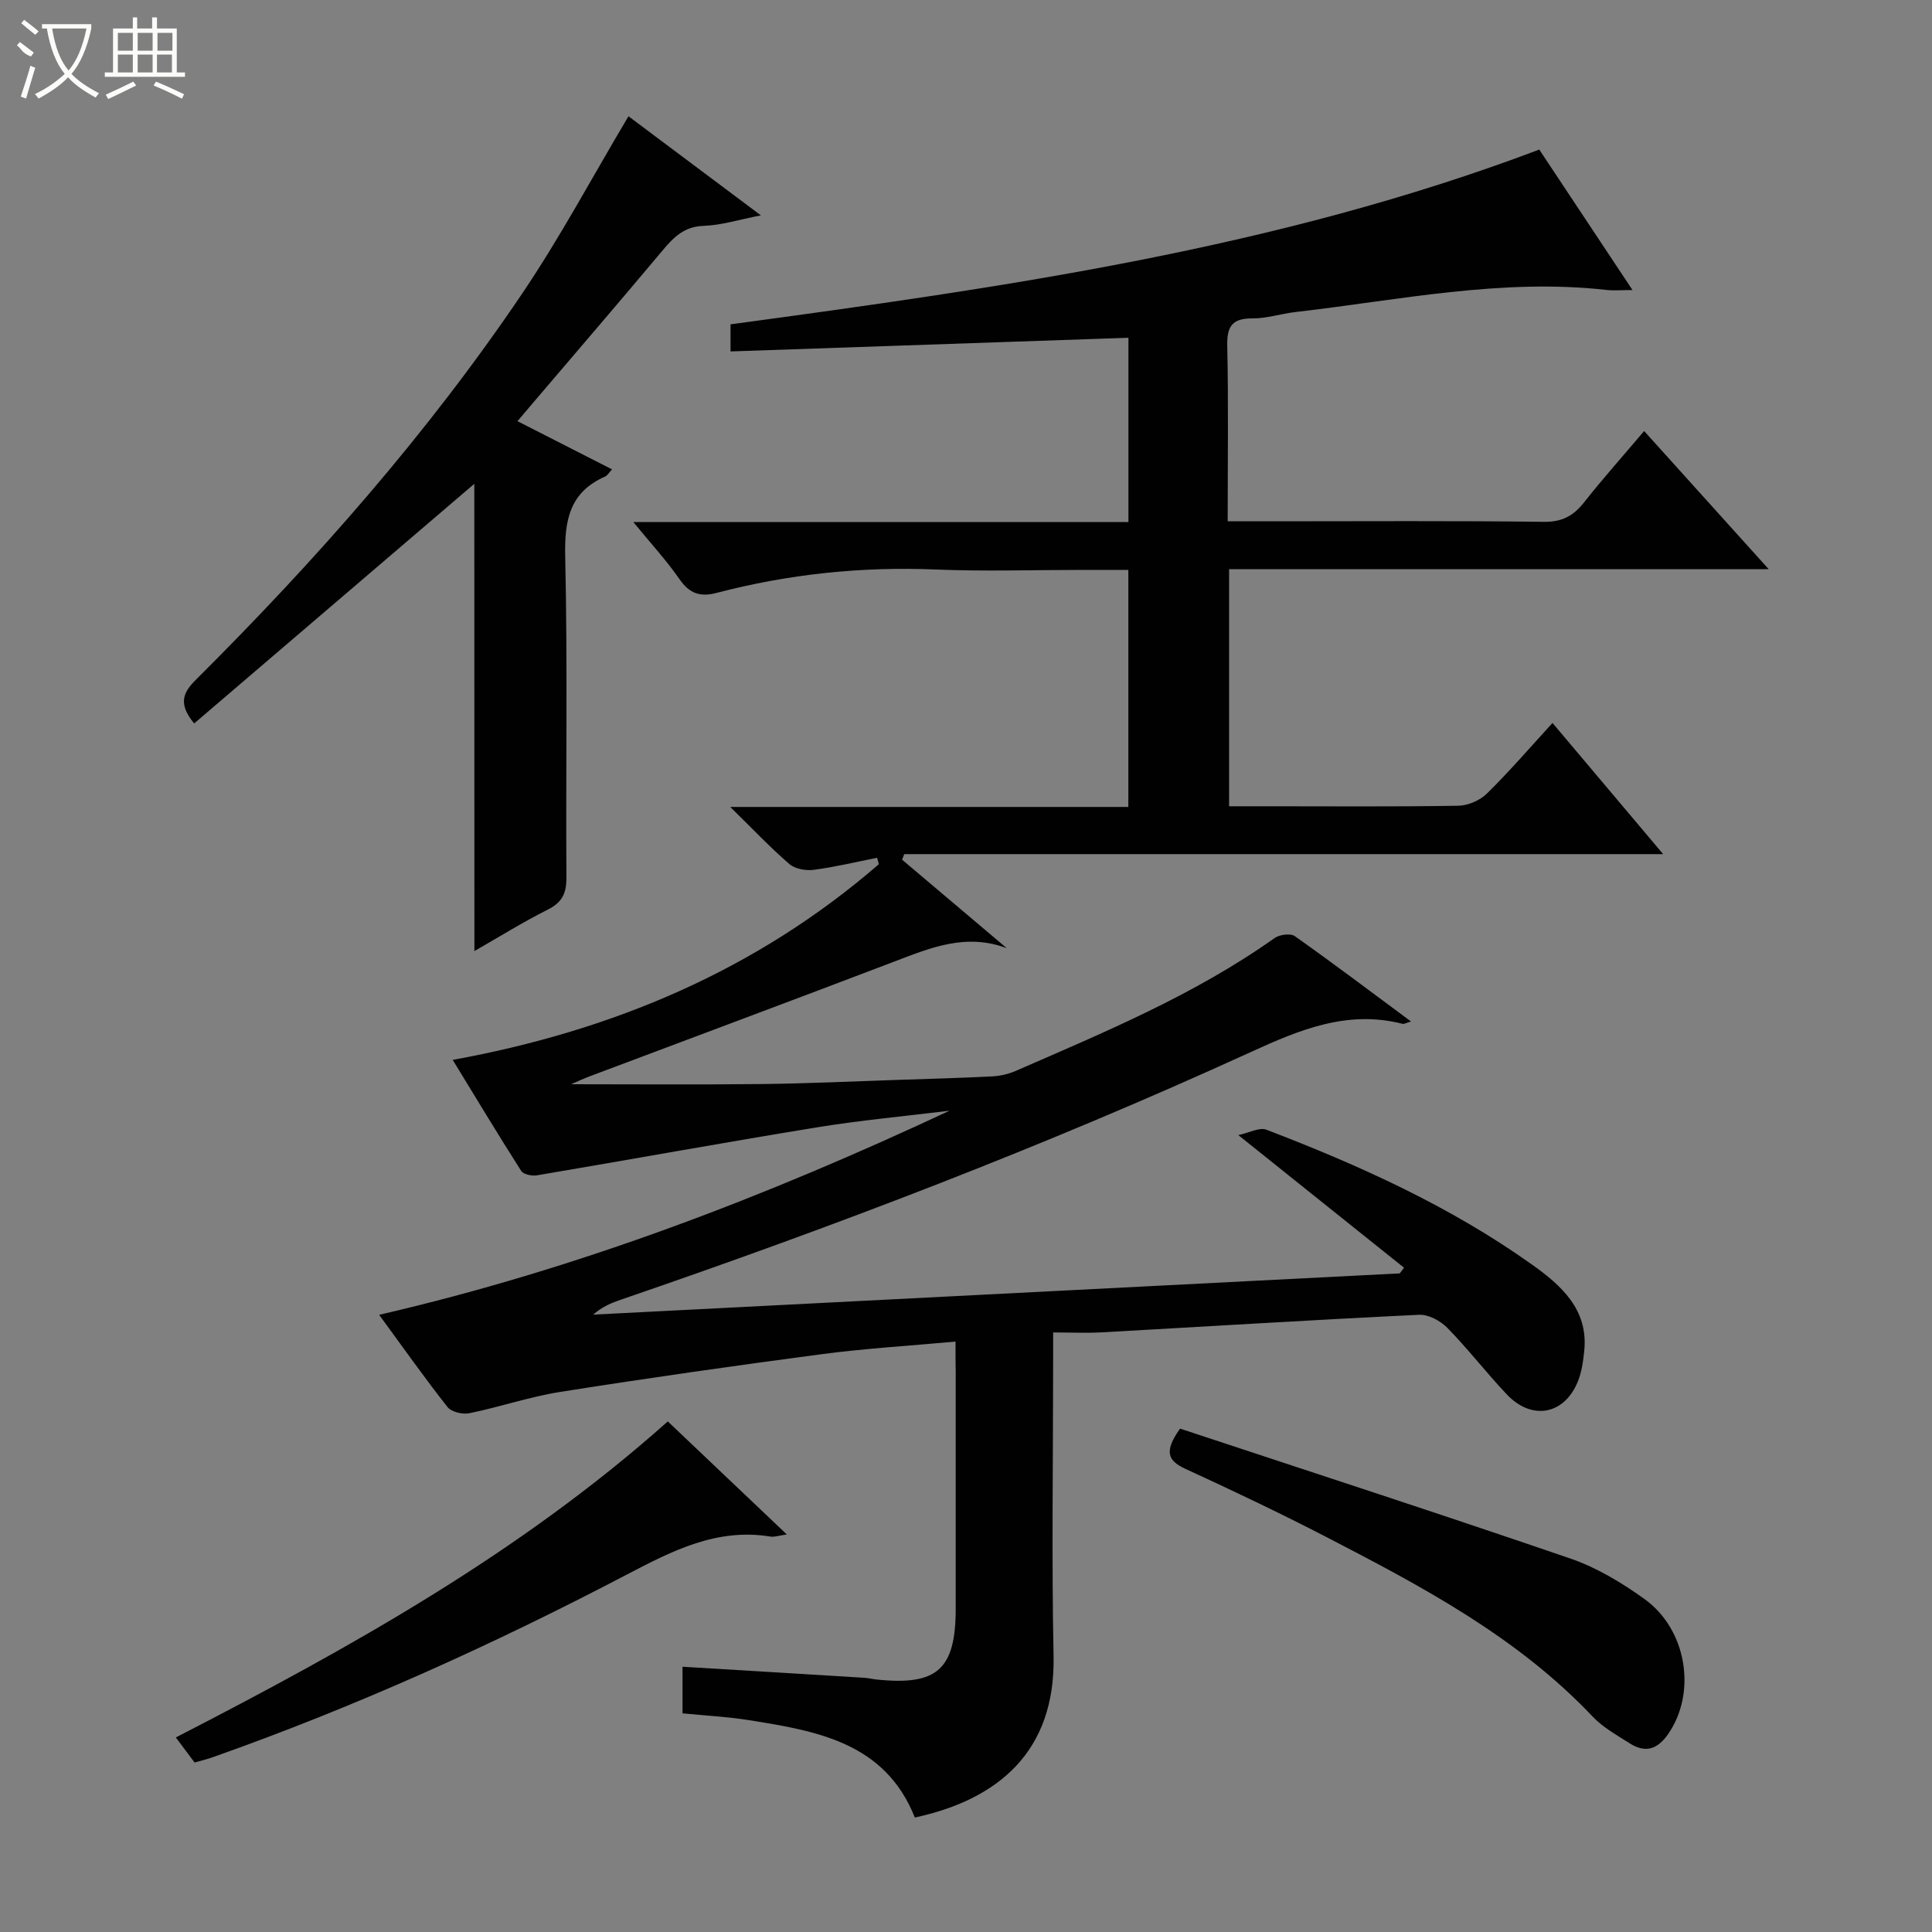 <svg enable-background="new 0 0 400 400" viewBox="0 0 400 400" xmlns="http://www.w3.org/2000/svg"><rect x="0" y="0" width="400" height="400" fill="#808080" stroke="none"/><g fill="#010102"><path d="m197.83 277.76c-9.72.89-18.68 1.42-27.56 2.59-18.1 2.39-36.18 4.97-54.21 7.82-6.36 1-12.54 3.13-18.87 4.42-1.41.29-3.73-.25-4.53-1.27-4.73-5.99-9.13-12.24-14.16-19.1 41.35-9.56 80.17-24.52 118.09-42.26-9.18 1.13-18.41 1.97-27.53 3.46-19.32 3.15-38.59 6.66-57.9 9.92-1.03.17-2.79-.19-3.25-.91-4.81-7.54-9.42-15.21-14.18-22.99 33.23-6.06 62.91-18.6 88.22-40.51-.11-.45-.23-.89-.34-1.34-4.38.87-8.73 1.92-13.14 2.5-1.63.21-3.86-.18-5.04-1.2-3.97-3.43-7.59-7.26-12.24-11.82h82.42c0-16.46 0-32.49 0-49.08-3.15 0-6.26 0-9.38 0-10.17 0-20.34.34-30.49-.08-15.43-.64-30.55.96-45.45 4.86-3.32.87-5.55.11-7.58-2.82-2.71-3.91-5.96-7.43-9.59-11.87h102.51c0-12.99 0-25.53 0-38.15-27.43.94-54.77 1.88-82.38 2.83 0-2.34 0-3.76 0-5.61 56.54-7.66 113.05-15.63 167.44-36.18 6.11 9.21 12.41 18.7 19.3 29.08-2.32 0-3.86.15-5.37-.02-21.77-2.45-43.04 2.12-64.45 4.58-2.96.34-5.9 1.33-8.84 1.31-4.15-.03-5.33 1.57-5.24 5.64.26 11.94.09 23.9.09 36.37h9.44c18.66 0 37.33-.13 55.99.11 3.79.05 6.14-1.22 8.37-4.05 3.89-4.94 8.09-9.63 12.42-14.75 8.57 9.5 16.78 18.62 25.79 28.6-37.82 0-74.64 0-111.72 0v49.09h7.96c13.16 0 26.33.11 39.49-.11 2.02-.03 4.49-1.11 5.94-2.53 4.62-4.54 8.85-9.46 13.57-14.61 7.56 8.96 14.91 17.68 22.91 27.16-52.88 0-105 0-157.13 0-.15.38-.29.77-.44 1.15 7.22 6.11 14.45 12.21 21.67 18.32-8.47-3.18-15.83-.07-23.33 2.79-20.95 7.99-41.96 15.81-62.94 23.71-1.64.62-3.22 1.37-3.92 1.67 12.65 0 26 .11 39.35-.04 9.31-.1 18.63-.54 27.94-.85 6.65-.22 13.29-.4 19.93-.74 1.62-.08 3.31-.48 4.8-1.12 18.44-8.04 37.06-15.76 53.61-27.51 1.03-.73 3.3-1.03 4.2-.4 7.98 5.64 15.77 11.53 24.06 17.67-.99.28-1.43.57-1.77.48-11.41-2.91-21.27 1.21-31.46 5.87-42.49 19.42-86.11 36.07-130.29 51.22-1.99.68-3.95 1.46-5.8 3.12 55.66-2.85 111.32-5.7 166.99-8.54.29-.39.58-.78.88-1.17-11.13-8.91-22.27-17.82-34.31-27.46 2.3-.49 4.37-1.66 5.8-1.12 19.31 7.39 38.11 15.89 55.02 27.94 5.97 4.25 11.68 9.25 10.8 17.86-.22 2.13-.52 4.34-1.31 6.3-2.8 6.93-9.53 8.19-14.73 2.7-4.23-4.47-8-9.38-12.3-13.77-1.43-1.46-3.92-2.8-5.85-2.71-21.93 1.05-43.84 2.42-65.75 3.64-3.12.17-6.26.02-10.02.02v6.01c0 20.33-.32 40.67.09 60.99.4 19.74-11.44 29.7-28.72 33.43-6.18-15.54-20.29-17.93-34.42-20.17-4.41-.7-8.9-.93-13.68-1.4 0-3.02 0-6.09 0-9.65 12.6.76 25.13 1.51 37.66 2.29.83.05 1.64.27 2.47.35 12.62 1.33 16.42-2.08 16.43-14.67 0-16.33 0-32.66 0-48.99-.04-1.82-.04-3.62-.04-6.3z"/><path d="m98.2 100.17c-19.17 16.39-38.55 32.97-58 49.61-3.43-4.14-2.24-6.46.35-9.04 24.81-24.71 47.94-50.9 67.56-79.96 7.88-11.66 14.53-24.15 22.01-36.71 8.57 6.41 17.64 13.2 27.41 20.52-4.55.88-8.18 2.05-11.84 2.17-4.04.13-6.2 2.34-8.51 5.09-8.97 10.71-18.09 21.3-27.15 31.94-.84.99-1.68 1.99-2.89 3.41 6.62 3.37 12.91 6.58 19.58 9.98-.64.67-.95 1.27-1.43 1.48-7.38 3.25-8.44 9.06-8.27 16.56.5 22.14.11 44.3.25 66.46.02 3.26-.87 5.15-3.85 6.64-5.17 2.6-10.1 5.67-15.2 8.59-.02-32.6-.02-64.87-.02-96.74z"/><path d="m244.32 295.78c26.82 8.88 53.92 17.67 80.87 26.92 5.41 1.86 10.56 4.98 15.24 8.33 8.91 6.39 10.85 19.5 4.93 28-2.27 3.26-4.78 3.93-7.98 1.89-2.65-1.69-5.52-3.28-7.64-5.52-15.62-16.51-35.33-26.93-55.14-37.18-9.59-4.96-19.36-9.6-29.17-14.11-3.61-1.66-4.53-3.53-1.11-8.33z"/><path d="m40.29 364.91c-1.31-1.74-2.57-3.43-3.89-5.19 36.19-18.62 71.27-38.16 101.86-65.43 7.94 7.54 15.98 15.18 24.64 23.4-1.65.23-2.56.58-3.4.44-11.07-1.81-20.26 2.92-29.65 7.83-27.69 14.5-56.13 27.36-85.63 37.79-1.23.45-2.51.75-3.93 1.16z"/></g><path d="m6.4 11.7c-2-.8-1.9-1.6-2.9-2.3l.6-.7c.9.7 1.9 1.4 2.9 2.2zm-2.1 8.3c.7-2.1 1.4-4.2 2-6.4.2.1.6.3 1 .4-.7 2.3-1.3 4.4-1.9 6.4zm3-12.8c-1.1-.9-2.1-1.7-2.9-2.4l.6-.7c1 .8 2 1.5 3 2.4zm1.4-1.3v-.9h10.2v.9c-.9 4.2-2.3 7.3-4.1 9.4 1.3 1.4 3.2 2.7 5.7 4-.2.2-.4.5-.7.9-2.5-1.4-4.4-2.7-5.7-4.2-1.4 1.5-3.5 3-6.1 4.4 0 0 0 0-.1-.1-.3-.4-.5-.7-.7-.8 2.7-1.3 4.7-2.8 6.2-4.2-1.8-2.2-3-5.3-3.7-9.4zm9.2 0h-7.1c.6 3.8 1.7 6.7 3.4 8.7 1.7-2 2.9-4.8 3.7-8.7z" fill="#fbfcfa"/><path d="m31.6 3.6h.9v2.3h4.1v9.1h1.7v.9h-16.6v-.9h1.7v-9.1h4.1v-2.3h.9v2.3h3.1v-2.3zm-4 13.3.6.8c-1.9.9-3.8 1.9-5.8 2.8-.2-.3-.3-.6-.5-.9 2-.9 3.9-1.8 5.7-2.7zm-3.2-10.1v3.7h3.1v-3.7zm0 4.5v3.7h3.1v-3.7zm4.1-4.5v3.7h3.1v-3.7zm0 4.5v3.7h3.1v-3.7zm9.1 9.1c-2.1-1.1-4.1-2-5.8-2.7l.5-.8c2.2.9 4.1 1.8 5.8 2.6l-.4.9zm-1.9-13.6h-3.1v3.7h3.1zm-3.2 4.5v3.7h3.1v-3.7z" fill="#fbfcfa"/></svg>